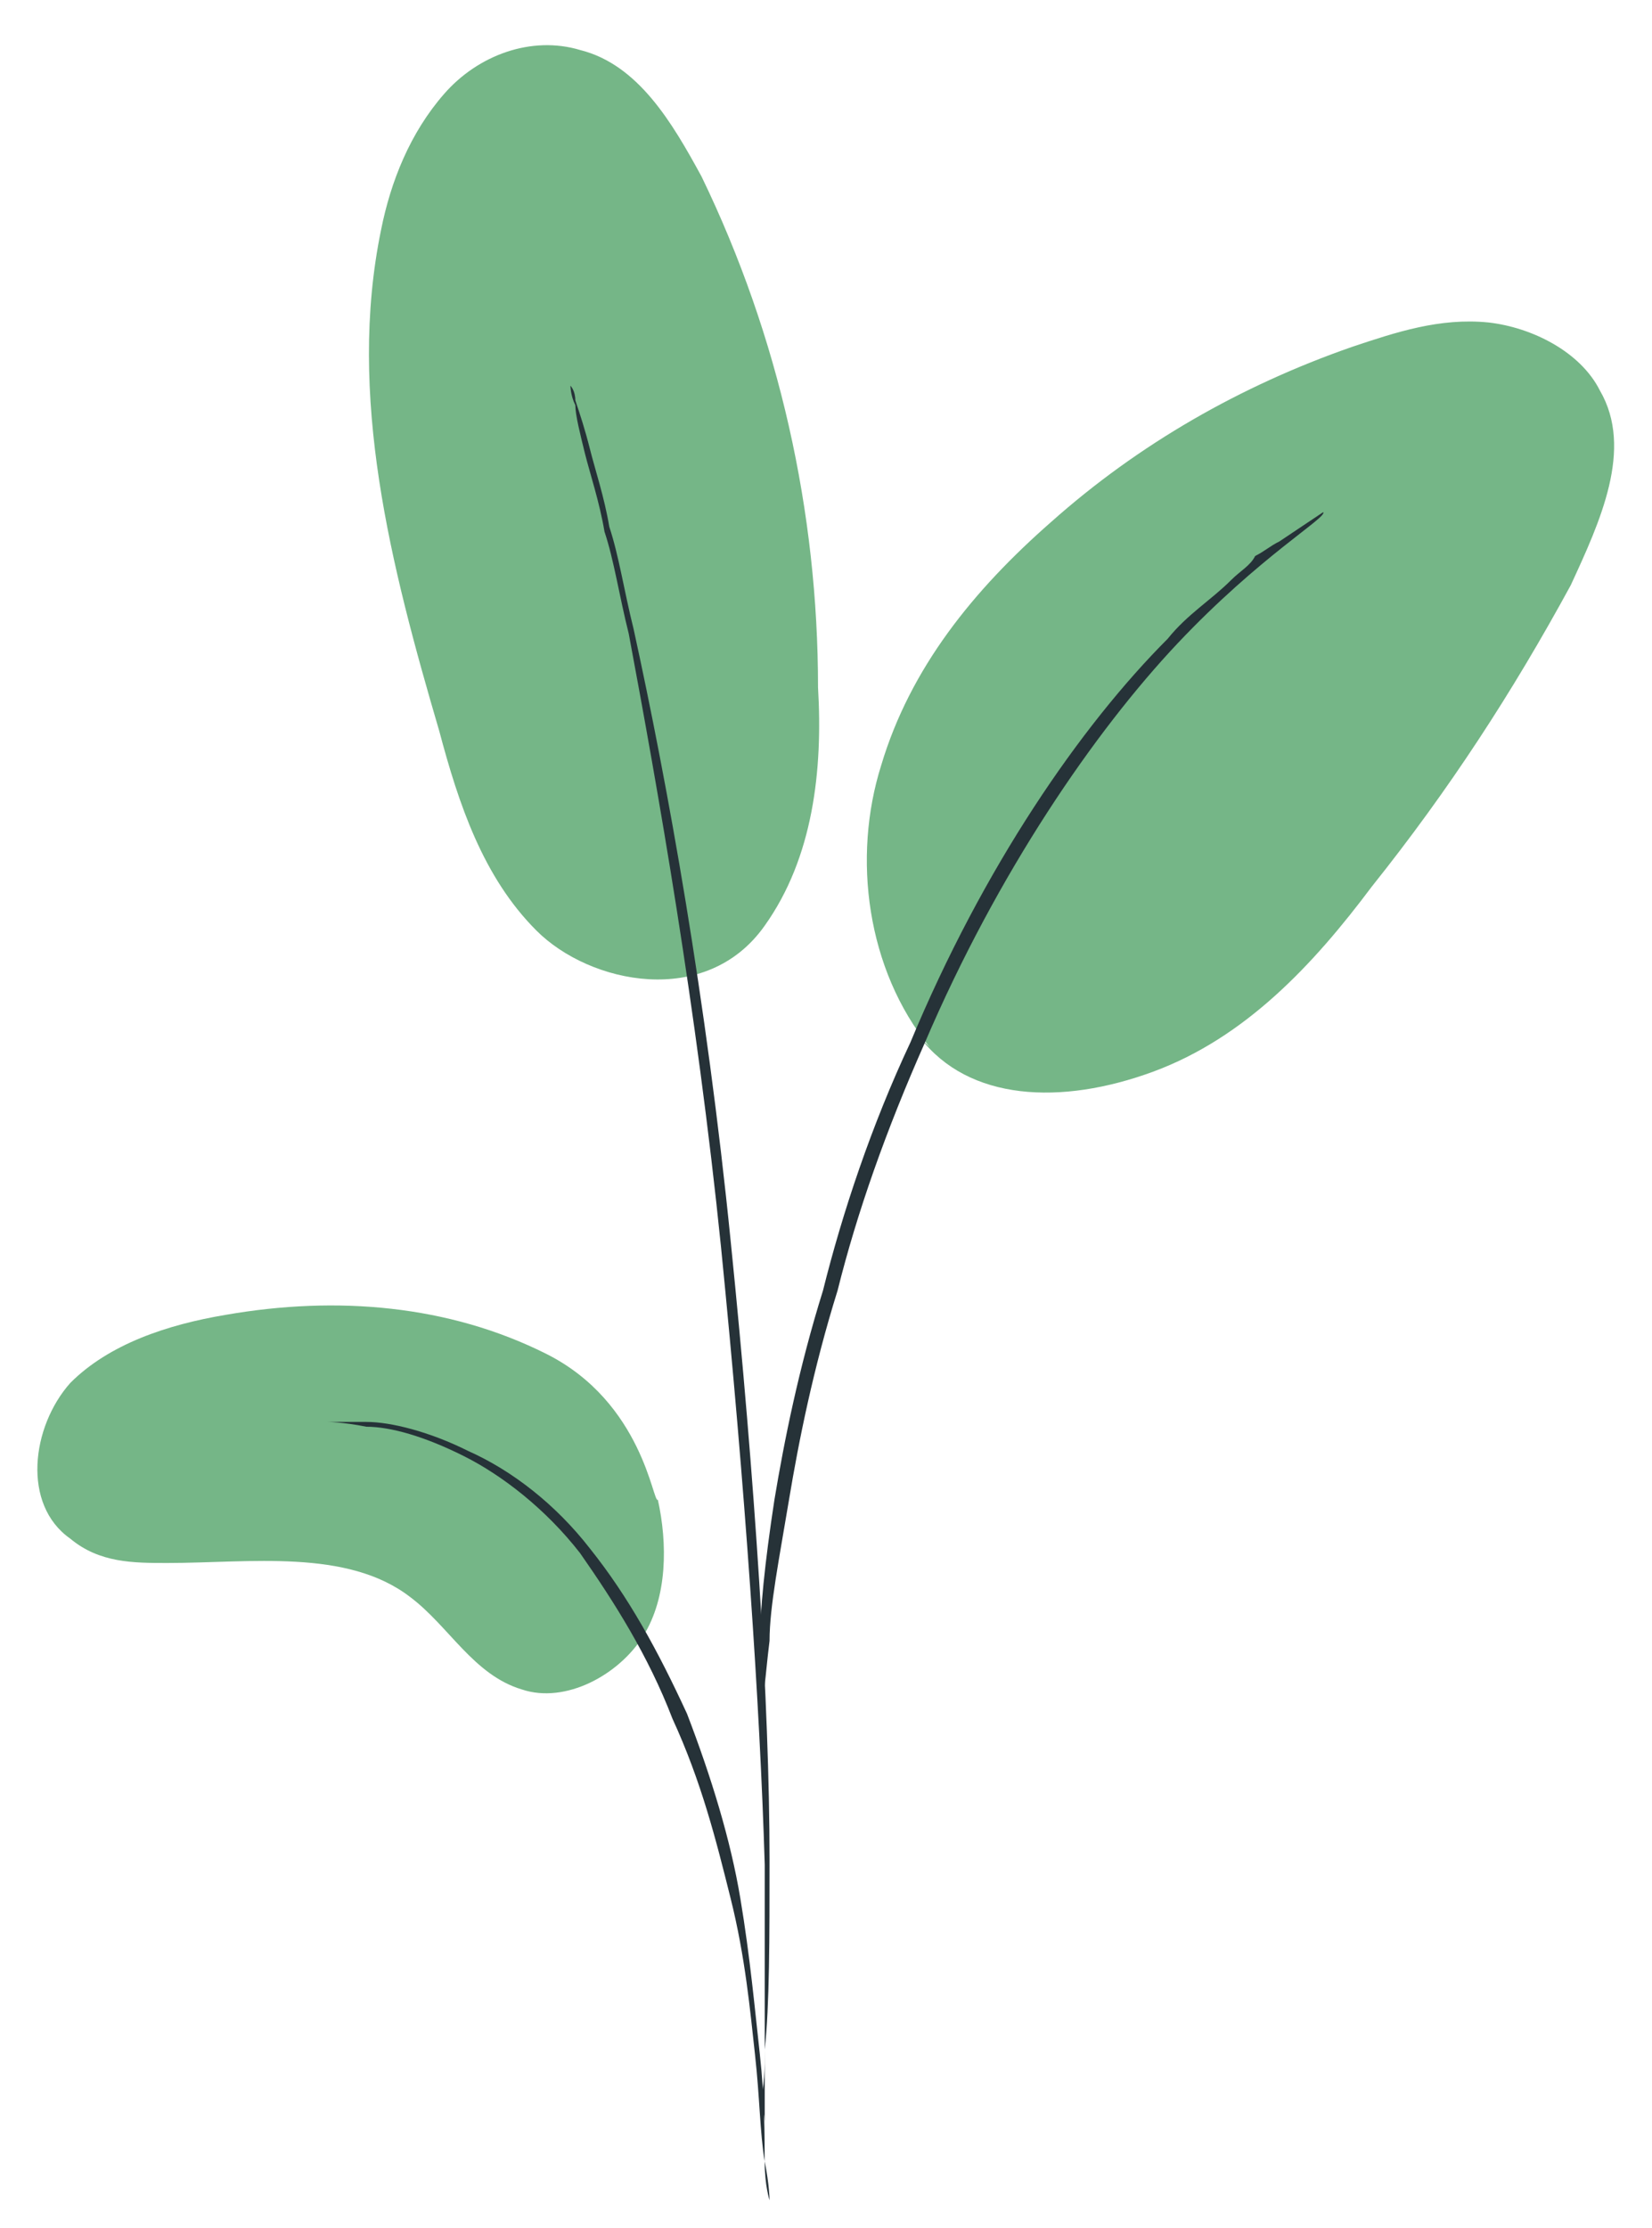 <svg width="23" height="31" viewBox="0 0 23 31" fill="none" xmlns="http://www.w3.org/2000/svg">
<path d="M10.646 12.882C9.834 14.033 8.212 13.694 7.468 12.949C6.724 12.205 6.386 11.189 6.116 10.174C5.44 7.872 4.831 5.503 5.305 3.201C5.44 2.524 5.71 1.847 6.184 1.306C6.657 0.764 7.401 0.493 8.077 0.696C8.888 0.899 9.361 1.712 9.767 2.456C10.849 4.69 11.389 7.127 11.389 9.565C11.457 10.715 11.322 11.934 10.646 12.882Z" fill="#75B687"/>
<g opacity="0.2">
<g opacity="0.2">
<g opacity="0.2">
<path opacity="0.2" d="M10.646 12.882C9.834 14.033 8.212 13.694 7.468 12.949C6.724 12.205 6.386 11.189 6.116 10.174C5.44 7.872 4.831 5.503 5.305 3.201C5.44 2.524 5.71 1.847 6.184 1.306C6.657 0.764 7.401 0.493 8.077 0.696C8.888 0.899 9.361 1.712 9.767 2.456C10.849 4.69 11.389 7.127 11.389 9.565C11.457 10.715 11.322 11.934 10.646 12.882Z" fill="black"/>
</g>
</g>
</g>
<path d="M7.604 18.839C6.252 18.162 4.697 18.026 3.142 18.297C2.33 18.433 1.519 18.703 0.978 19.245C0.437 19.854 0.302 20.937 0.978 21.411C1.384 21.75 1.857 21.75 2.33 21.75C3.48 21.75 4.832 21.547 5.711 22.224C6.252 22.63 6.59 23.307 7.266 23.51C7.874 23.713 8.618 23.307 8.956 22.765C9.294 22.224 9.294 21.479 9.159 20.87C9.091 20.937 8.956 19.516 7.604 18.839Z" fill="#75B687"/>
<path d="M12.945 14.574C12.066 13.491 11.863 11.934 12.269 10.648C12.674 9.294 13.553 8.211 14.635 7.263C15.852 6.18 17.272 5.367 18.827 4.826C19.435 4.623 20.044 4.42 20.72 4.487C21.328 4.555 22.004 4.894 22.275 5.435C22.748 6.247 22.275 7.263 21.869 8.143C21.058 9.632 20.179 10.986 19.097 12.34C18.286 13.423 17.339 14.439 16.055 14.913C14.77 15.386 13.486 15.319 12.81 14.439" fill="#75B687"/>
<path d="M10.714 30.618C10.714 30.618 10.646 30.415 10.646 30.076C10.579 29.67 10.579 29.196 10.511 28.587C10.444 27.978 10.376 27.233 10.173 26.421C9.97 25.608 9.767 24.796 9.362 23.916C9.024 23.036 8.55 22.291 8.077 21.614C7.604 21.005 6.995 20.531 6.455 20.261C5.914 19.99 5.44 19.854 5.102 19.854C4.764 19.787 4.562 19.787 4.562 19.787C4.562 19.787 4.764 19.787 5.102 19.787C5.44 19.787 5.981 19.922 6.522 20.193C7.131 20.464 7.739 20.938 8.212 21.547C8.753 22.224 9.159 22.968 9.565 23.848C9.903 24.728 10.173 25.608 10.308 26.421C10.444 27.233 10.511 27.978 10.579 28.587C10.646 29.196 10.646 29.738 10.646 30.076C10.714 30.415 10.714 30.618 10.714 30.618Z" fill="#263238"/>
<path d="M10.647 29.535C10.647 29.535 10.647 29.467 10.647 29.264C10.647 29.061 10.647 28.858 10.647 28.587C10.647 27.978 10.647 27.098 10.647 25.947C10.579 23.713 10.376 20.735 10.038 17.35C9.7 14.033 9.159 10.986 8.754 8.82C8.618 8.278 8.551 7.804 8.416 7.398C8.348 6.992 8.213 6.586 8.145 6.315C8.078 6.044 8.01 5.774 8.01 5.638C7.942 5.503 7.942 5.367 7.942 5.367C7.942 5.367 8.01 5.435 8.01 5.571C8.078 5.774 8.145 5.977 8.213 6.247C8.28 6.518 8.416 6.924 8.483 7.331C8.618 7.737 8.686 8.211 8.821 8.752C9.295 10.918 9.835 13.897 10.174 17.282C10.511 20.599 10.714 23.713 10.714 25.879C10.714 26.962 10.714 27.91 10.647 28.52C10.647 28.79 10.647 29.061 10.579 29.197C10.647 29.4 10.647 29.535 10.647 29.535Z" fill="#263238"/>
<path d="M10.579 23.645C10.579 23.645 10.579 23.375 10.579 22.901C10.579 22.427 10.647 21.75 10.782 20.87C10.917 20.057 11.12 19.042 11.458 17.959C11.728 16.876 12.134 15.657 12.675 14.506C13.689 12.069 15.041 10.106 16.258 8.888C16.529 8.549 16.867 8.346 17.137 8.075C17.272 7.94 17.408 7.872 17.475 7.737C17.61 7.669 17.678 7.601 17.813 7.534C18.219 7.263 18.422 7.127 18.422 7.127C18.489 7.195 17.543 7.737 16.393 8.955C15.244 10.174 13.892 12.137 12.878 14.506C12.337 15.725 11.931 16.876 11.661 17.959C11.323 19.042 11.12 20.057 10.985 20.87C10.85 21.682 10.714 22.359 10.714 22.833C10.647 23.375 10.647 23.645 10.579 23.645Z" fill="#263238"/>
</svg>
